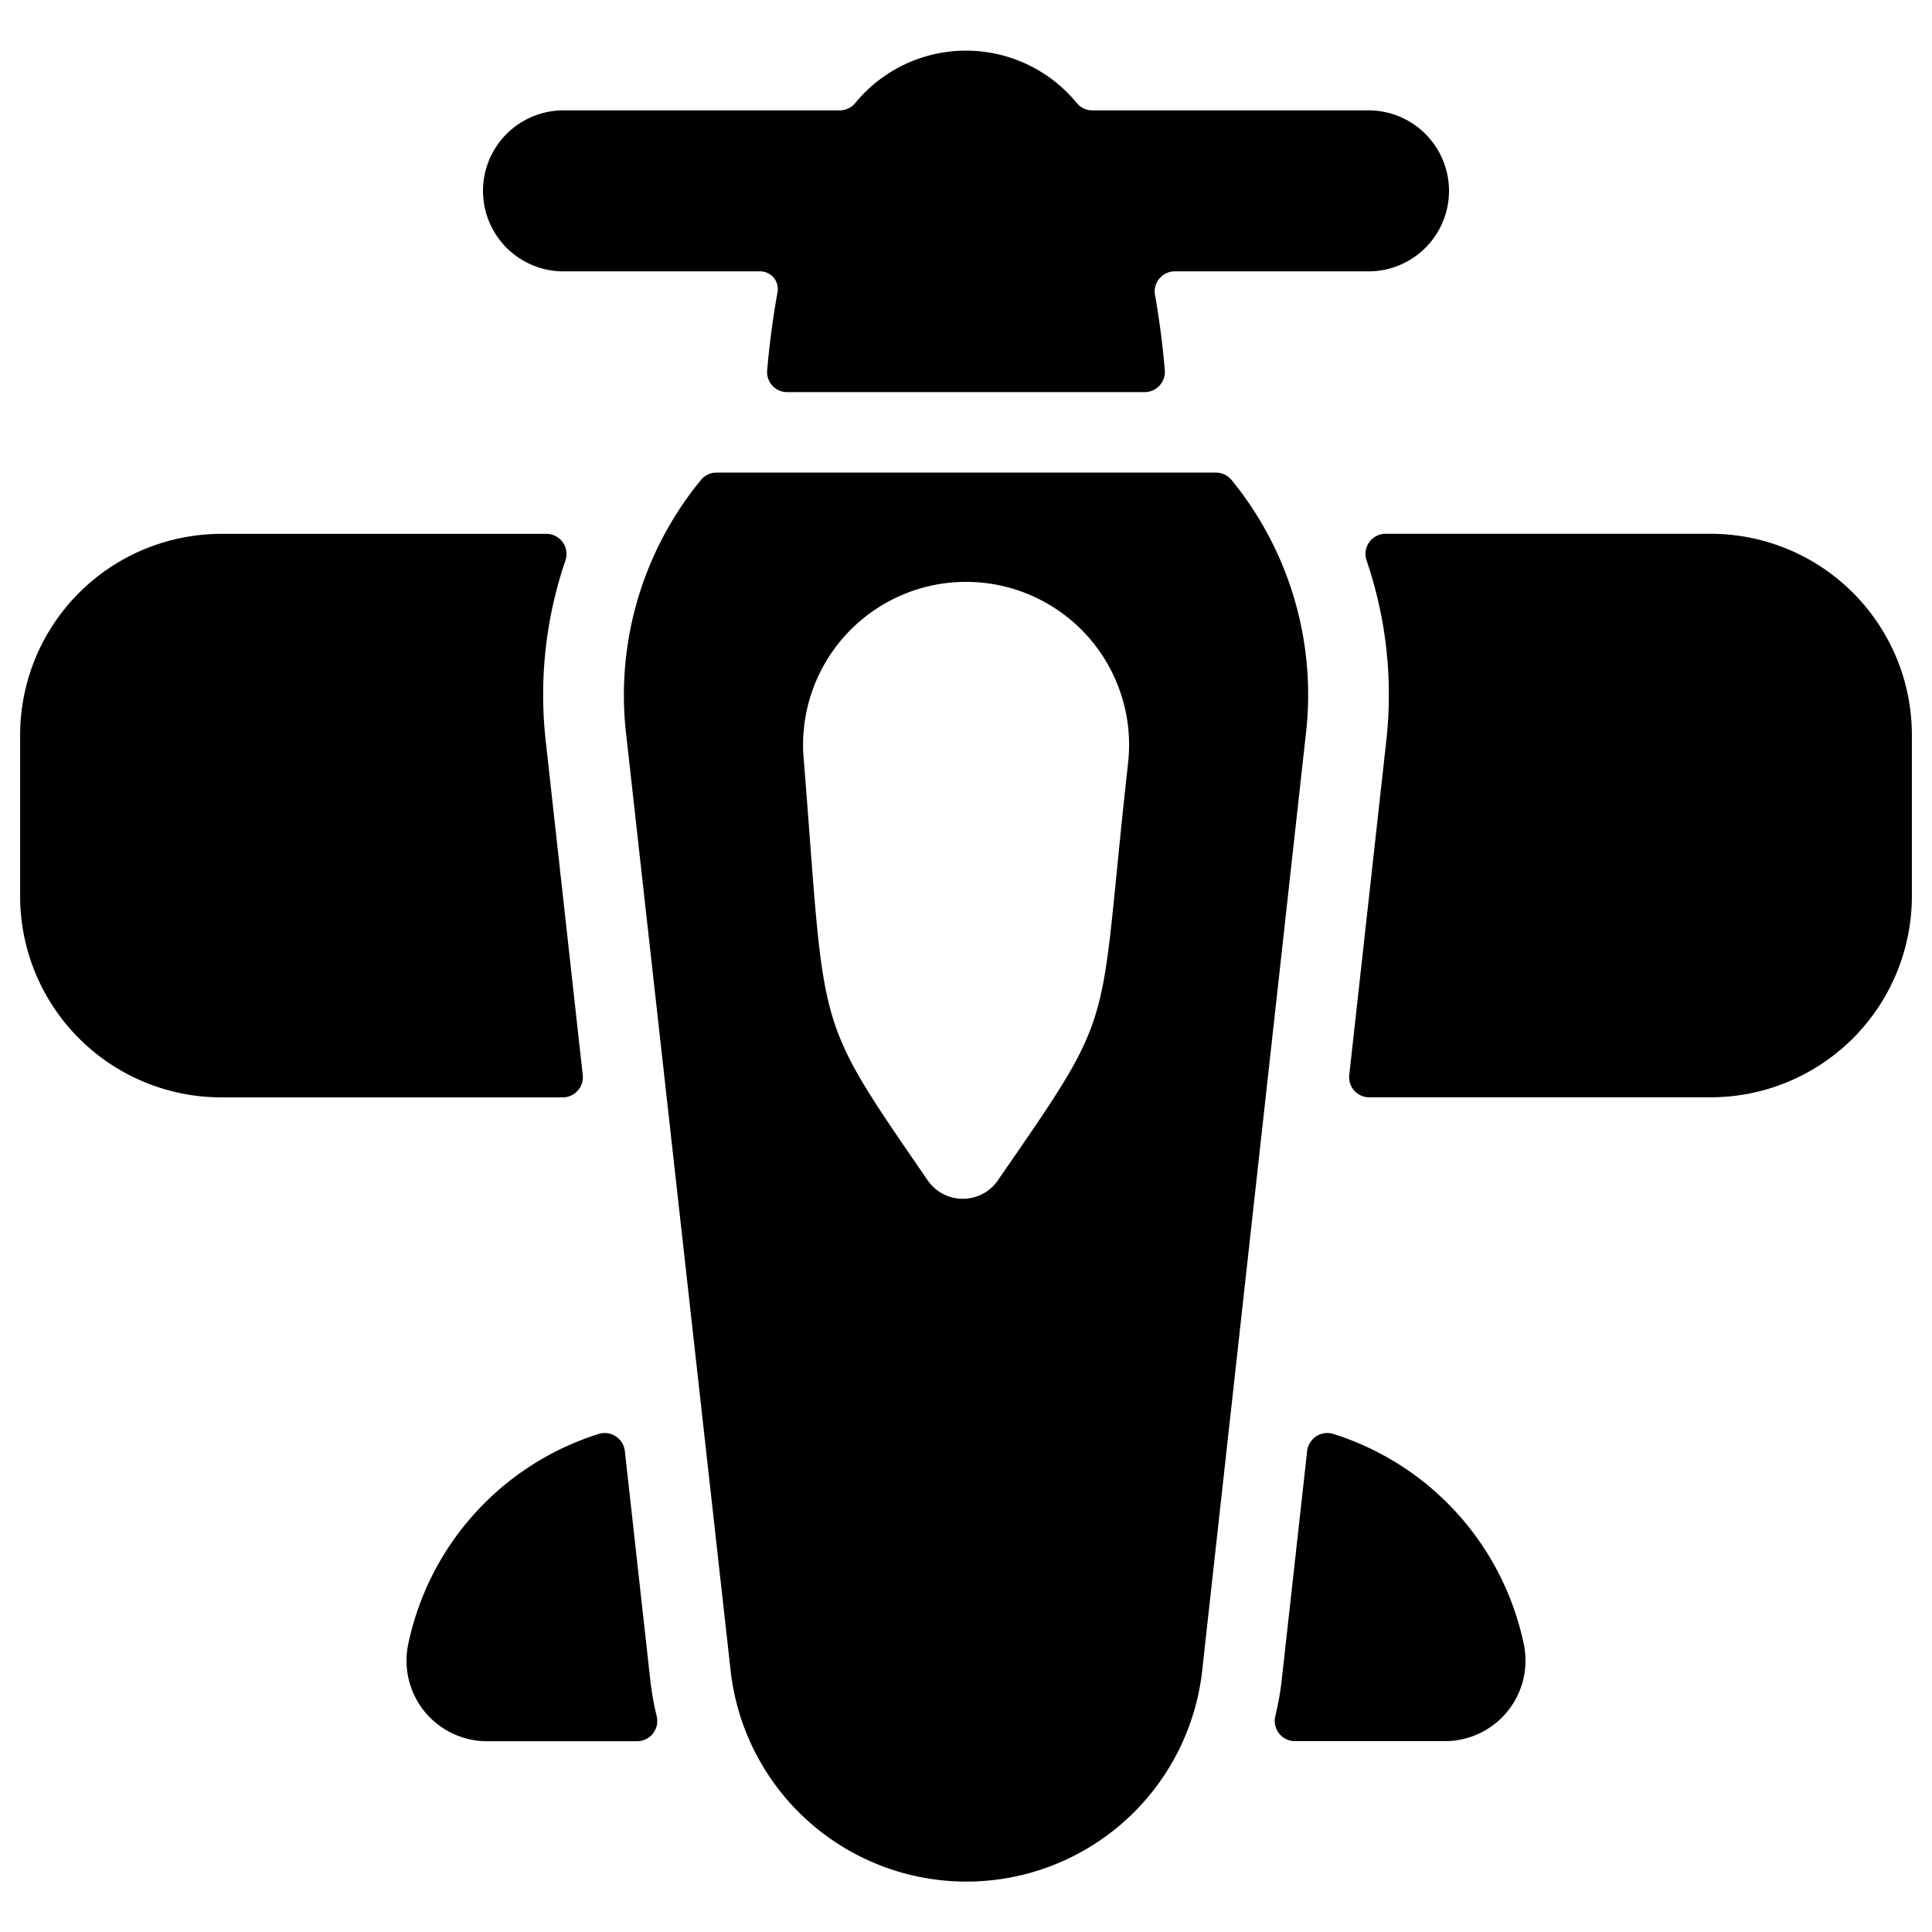 <svg xmlns="http://www.w3.org/2000/svg" viewBox="0 0 24 24"><title>aircraft-military-plane-2</title><path d="M21.25,6.631H17.212a.25.25,0,0,0-.236.331,5.159,5.159,0,0,1,.244,2.249l-.459,4.143a.249.249,0,0,0,.248.277H21.25a2.5,2.5,0,0,0,2.5-2.5v-2A2.5,2.5,0,0,0,21.25,6.631Z"/><path d="M7.177,13.548a.247.247,0,0,0,.062-.194L6.78,9.212h0a5.158,5.158,0,0,1,.244-2.249.25.25,0,0,0-.236-.331H2.75a2.5,2.5,0,0,0-2.5,2.5v2a2.5,2.5,0,0,0,2.5,2.5H6.991A.249.249,0,0,0,7.177,13.548Z"/><path d="M8.077,20.861l-.315-2.837a.252.252,0,0,0-.325-.211A3.485,3.485,0,0,0,5.07,20.43a1,1,0,0,0,.98,1.2H7.914a.251.251,0,0,0,.244-.309A3.638,3.638,0,0,1,8.077,20.861Z"/><path d="M16.563,17.813a.252.252,0,0,0-.325.211l-.315,2.837a3.638,3.638,0,0,1-.081.459.251.251,0,0,0,.244.309H17.95a1,1,0,0,0,.98-1.2A3.486,3.486,0,0,0,16.563,17.813Z"/><path d="M15.3,5.964a.253.253,0,0,0-.194-.093H8.9a.248.248,0,0,0-.194.093A4.21,4.21,0,0,0,7.776,9.1l1.3,11.652a2.947,2.947,0,0,0,5.858,0L16.224,9.1A4.215,4.215,0,0,0,15.3,5.964Zm-1.285,3.5c-.385,3.444-.1,3-1.62,5.2a.529.529,0,0,1-.87,0c-1.425-2.074-1.266-1.777-1.538-5.2a2.025,2.025,0,1,1,4.028,0Z"/><path d="M7,3.371H9.444a.221.221,0,0,1,.168.079.223.223,0,0,1,.047.179c-.067.368-.106.707-.129.971a.249.249,0,0,0,.25.271h4.44a.252.252,0,0,0,.25-.271c-.022-.256-.059-.581-.122-.935a.25.25,0,0,1,.246-.294H17a1,1,0,0,0,0-2H13.569a.25.25,0,0,1-.188-.085,1.78,1.78,0,0,0-2.762,0,.25.25,0,0,1-.188.085H7a1,1,0,0,0,0,2Z"/></svg>